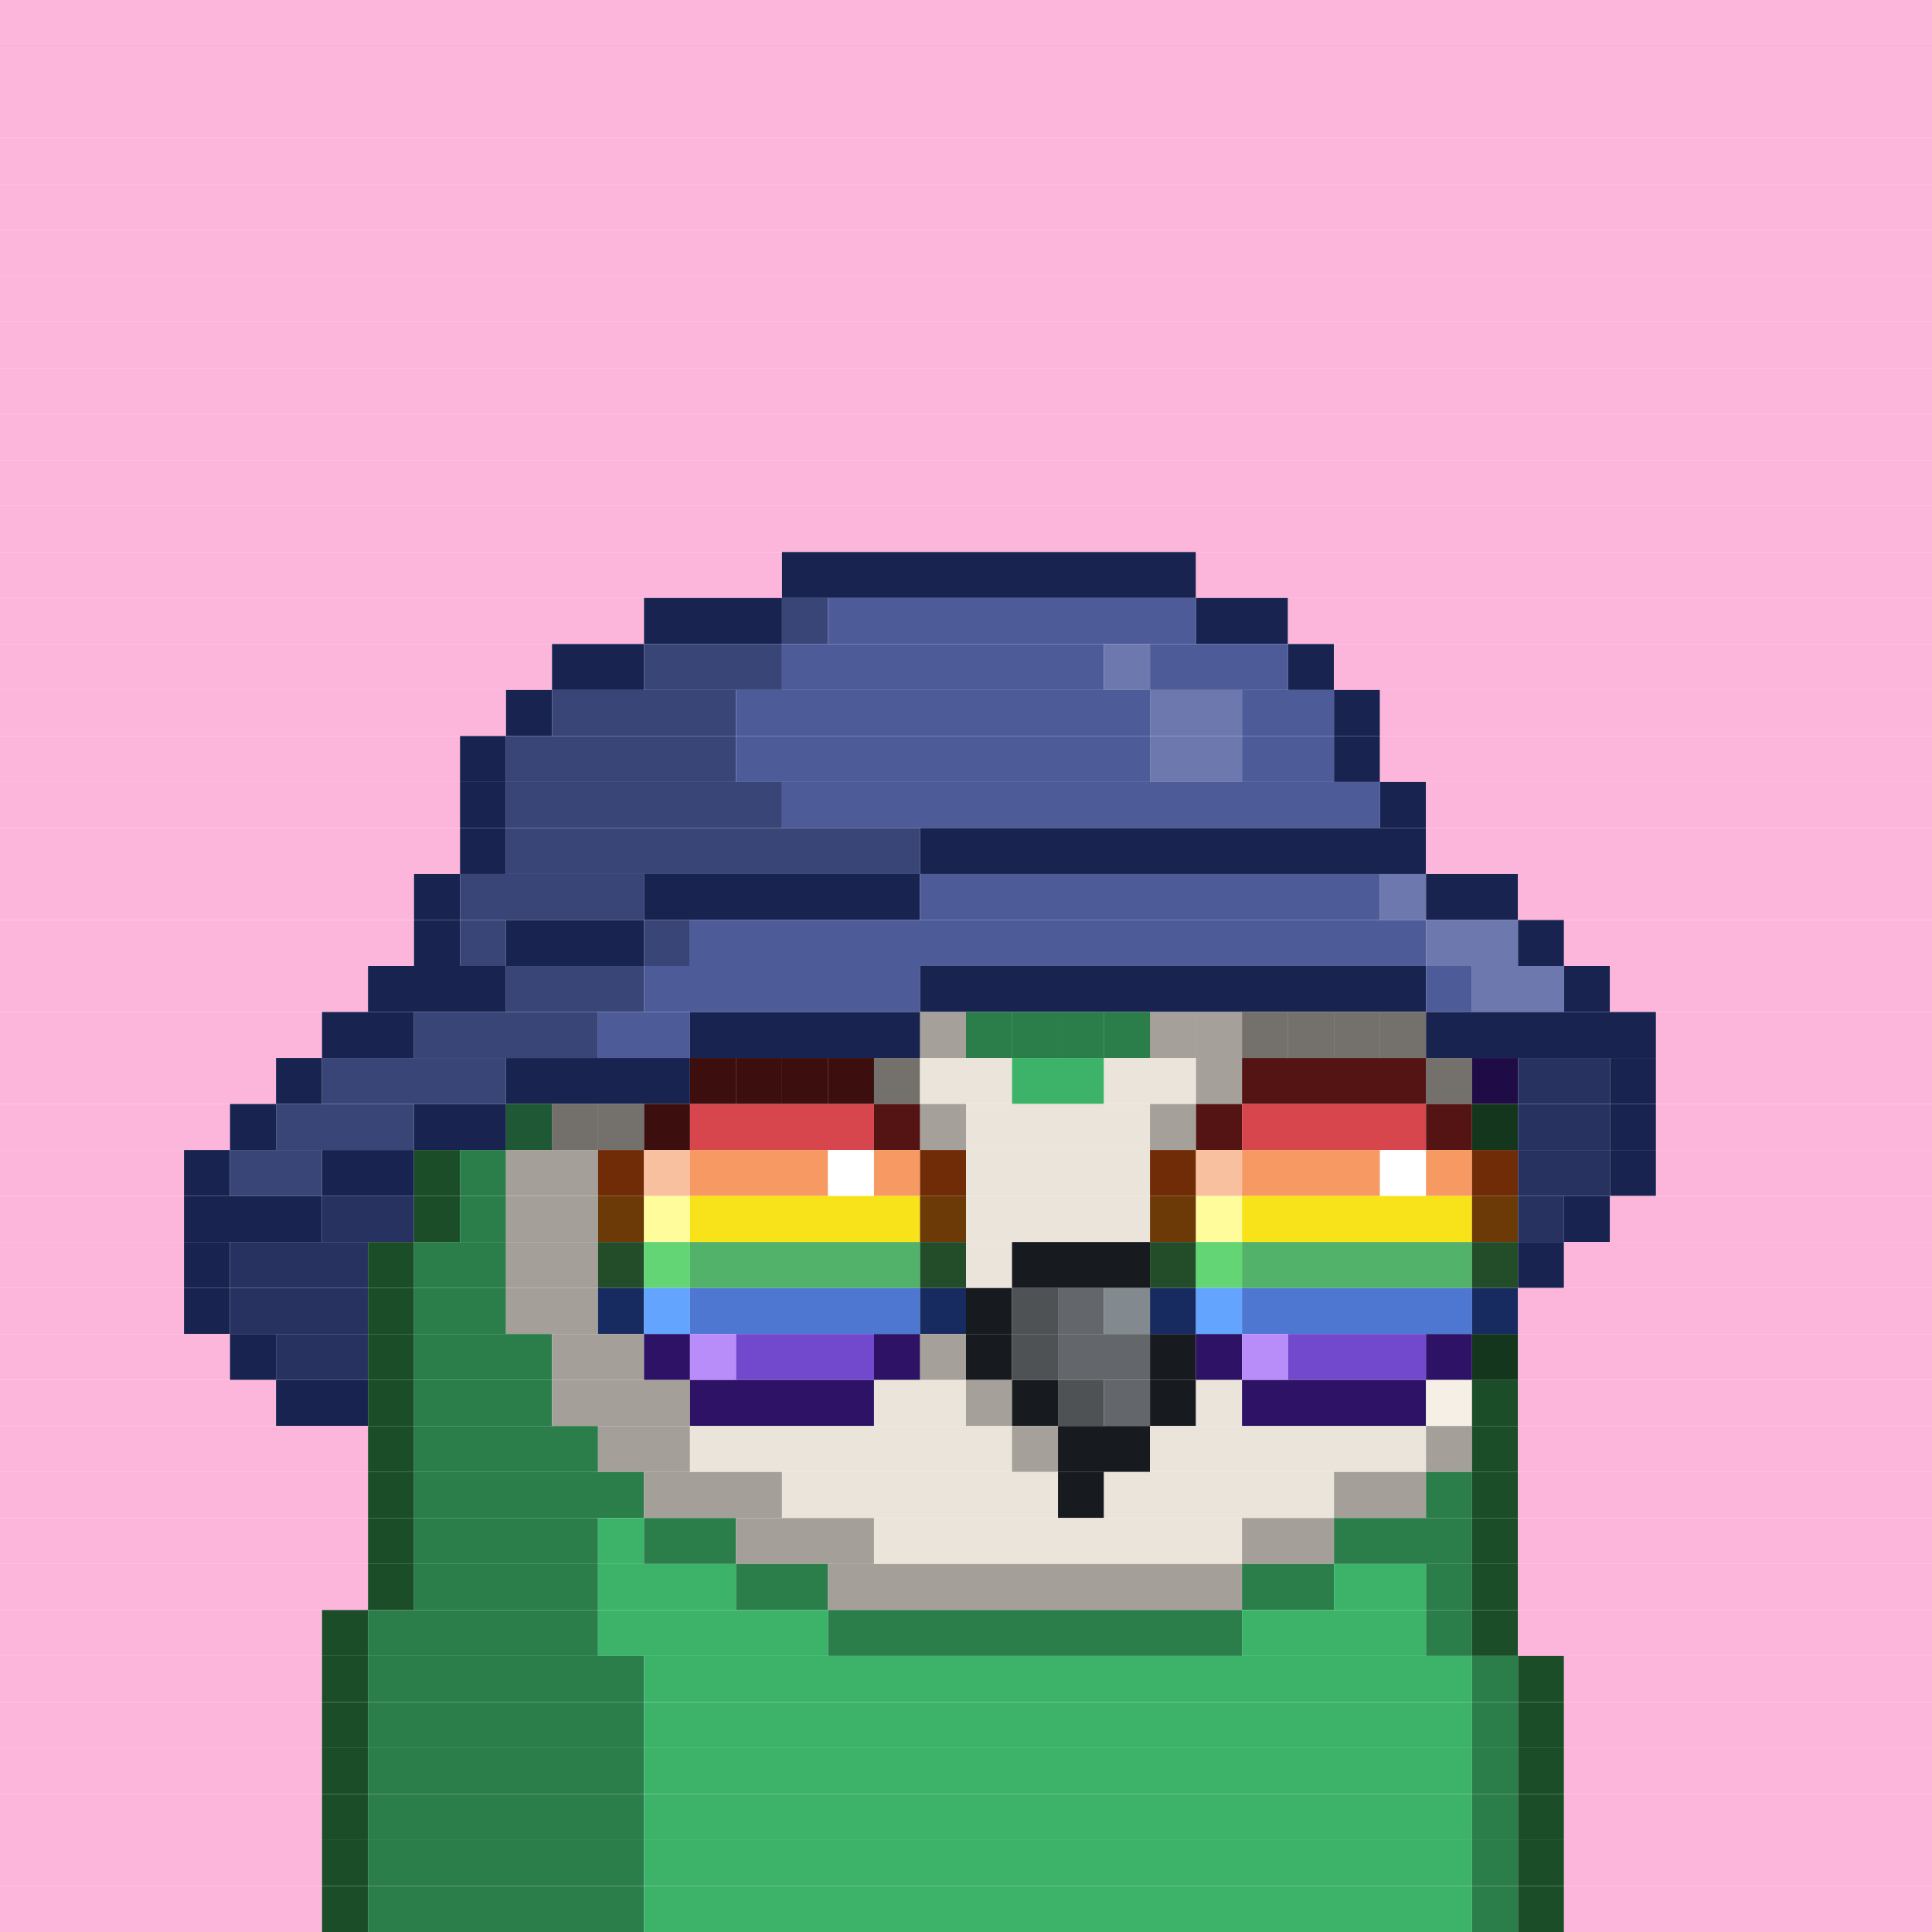 <svg id="bird-svg" xmlns="http://www.w3.org/2000/svg" preserveAspectRatio="xMinYMin meet" viewBox="0 0 42 42"><rect x="0" y="0" width="42" height="42" fill="#808080" stroke="none"/> <rect class='c129' x='0' y='0' width='42'/><rect class='c129' x='0' y='1' width='42'/><rect class='c129' x='0' y='2' width='42'/><rect class='c129' x='0' y='3' width='42'/><rect class='c129' x='0' y='4' width='42'/><rect class='c129' x='0' y='5' width='42'/><rect class='c129' x='0' y='6' width='42'/><rect class='c129' x='0' y='7' width='42'/><rect class='c129' x='0' y='8' width='42'/><rect class='c129' x='0' y='9' width='42'/><rect class='c129' x='0' y='10' width='42'/><rect class='c129' x='0' y='11' width='42'/><rect class='c129' x='0' y='12' width='17'/><rect class='c421' x='17' y='12' width='9'/><rect class='c129' x='26' y='12' width='16'/><rect class='c129' x='0' y='13' width='14'/><rect class='c421' x='14' y='13' width='3'/><rect class='c422' x='17' y='13' width='1'/><rect class='c423' x='18' y='13' width='8'/><rect class='c421' x='26' y='13' width='2'/><rect class='c129' x='28' y='13' width='14'/><rect class='c129' x='0' y='14' width='12'/><rect class='c421' x='12' y='14' width='2'/><rect class='c422' x='14' y='14' width='3'/><rect class='c423' x='17' y='14' width='7'/><rect class='c424' x='24' y='14' width='1'/><rect class='c423' x='25' y='14' width='3'/><rect class='c421' x='28' y='14' width='1'/><rect class='c129' x='29' y='14' width='13'/><rect class='c129' x='0' y='15' width='11'/><rect class='c421' x='11' y='15' width='1'/><rect class='c422' x='12' y='15' width='4'/><rect class='c423' x='16' y='15' width='9'/><rect class='c424' x='25' y='15' width='2'/><rect class='c423' x='27' y='15' width='2'/><rect class='c421' x='29' y='15' width='1'/><rect class='c129' x='30' y='15' width='12'/><rect class='c129' x='0' y='16' width='10'/><rect class='c421' x='10' y='16' width='1'/><rect class='c422' x='11' y='16' width='5'/><rect class='c423' x='16' y='16' width='9'/><rect class='c424' x='25' y='16' width='2'/><rect class='c423' x='27' y='16' width='2'/><rect class='c421' x='29' y='16' width='1'/><rect class='c129' x='30' y='16' width='12'/><rect class='c129' x='0' y='17' width='10'/><rect class='c421' x='10' y='17' width='1'/><rect class='c422' x='11' y='17' width='6'/><rect class='c423' x='17' y='17' width='13'/><rect class='c421' x='30' y='17' width='1'/><rect class='c129' x='31' y='17' width='11'/><rect class='c129' x='0' y='18' width='10'/><rect class='c421' x='10' y='18' width='1'/><rect class='c422' x='11' y='18' width='9'/><rect class='c421' x='20' y='18' width='11'/><rect class='c129' x='31' y='18' width='11'/><rect class='c129' x='0' y='19' width='9'/><rect class='c421' x='9' y='19' width='1'/><rect class='c422' x='10' y='19' width='4'/><rect class='c421' x='14' y='19' width='6'/><rect class='c423' x='20' y='19' width='10'/><rect class='c424' x='30' y='19' width='1'/><rect class='c421' x='31' y='19' width='2'/><rect class='c129' x='33' y='19' width='9'/><rect class='c129' x='0' y='20' width='9'/><rect class='c421' x='9' y='20' width='1'/><rect class='c422' x='10' y='20' width='1'/><rect class='c421' x='11' y='20' width='3'/><rect class='c422' x='14' y='20' width='1'/><rect class='c423' x='15' y='20' width='16'/><rect class='c424' x='31' y='20' width='2'/><rect class='c421' x='33' y='20' width='1'/><rect class='c129' x='34' y='20' width='8'/><rect class='c129' x='0' y='21' width='8'/><rect class='c421' x='8' y='21' width='3'/><rect class='c422' x='11' y='21' width='3'/><rect class='c423' x='14' y='21' width='6'/><rect class='c421' x='20' y='21' width='11'/><rect class='c423' x='31' y='21' width='1'/><rect class='c424' x='32' y='21' width='2'/><rect class='c421' x='34' y='21' width='1'/><rect class='c129' x='35' y='21' width='7'/><rect class='c129' x='0' y='22' width='7'/><rect class='c421' x='7' y='22' width='2'/><rect class='c422' x='9' y='22' width='4'/><rect class='c423' x='13' y='22' width='2'/><rect class='c213' x='20' y='22' width='1'/><rect class='c421' x='15' y='22' width='5'/><rect class='c213' x='30' y='22' width='1'/><rect class='c865' x='30' y='22' width='1'/><rect class='c213' x='29' y='22' width='1'/><rect class='c865' x='29' y='22' width='1'/><rect class='c213' x='28' y='22' width='1'/><rect class='c865' x='28' y='22' width='1'/><rect class='c213' x='27' y='22' width='1'/><rect class='c865' x='27' y='22' width='1'/><rect class='c213' x='26' y='22' width='1'/><rect class='c213' x='25' y='22' width='1'/><rect class='c225' x='24' y='22' width='1'/><rect class='c225' x='23' y='22' width='1'/><rect class='c225' x='22' y='22' width='1'/><rect class='c225' x='21' y='22' width='1'/><rect class='c865' x='20' y='22' width='11'/><rect class='c421' x='31' y='22' width='5'/><rect class='c129' x='36' y='22' width='6'/><rect class='c129' x='0' y='23' width='6'/><rect class='c421' x='6' y='23' width='1'/><rect class='c422' x='7' y='23' width='4'/><rect class='c200' x='15' y='23' width='1'/><rect class='c421' x='11' y='23' width='4'/><rect class='c213' x='19' y='23' width='1'/><rect class='c865' x='19' y='23' width='1'/><rect class='c200' x='18' y='23' width='1'/><rect class='c200' x='17' y='23' width='1'/><rect class='c200' x='16' y='23' width='1'/><rect class='c865' x='15' y='23' width='5'/><rect class='c213' x='20' y='23' width='2'/><rect class='c225' x='22' y='23' width='2'/><rect class='c213' x='26' y='23' width='1'/><rect class='c213' x='24' y='23' width='2'/><rect class='c865' x='26' y='23' width='1'/><rect class='c213' x='31' y='23' width='1'/><rect class='c865' x='31' y='23' width='1'/><rect class='c200' x='27' y='23' width='4'/><rect class='c865' x='31' y='23' width='1'/><rect class='c425' x='32' y='23' width='1'/><rect class='c426' x='33' y='23' width='2'/><rect class='c421' x='35' y='23' width='1'/><rect class='c129' x='36' y='23' width='6'/><rect class='c129' x='0' y='24' width='5'/><rect class='c421' x='5' y='24' width='1'/><rect class='c422' x='6' y='24' width='3'/><rect class='c224' x='11' y='24' width='1'/><rect class='c421' x='9' y='24' width='2'/><rect class='c200' x='14' y='24' width='1'/><rect class='c213' x='13' y='24' width='1'/><rect class='c865' x='13' y='24' width='1'/><rect class='c212' x='12' y='24' width='1'/><rect class='c865' x='11' y='24' width='4'/><rect class='c202' x='15' y='24' width='4'/><rect class='c213' x='20' y='24' width='1'/><rect class='c200' x='19' y='24' width='1'/><rect class='c865' x='20' y='24' width='1'/><rect class='c213' x='25' y='24' width='1'/><rect class='c213' x='21' y='24' width='4'/><rect class='c865' x='25' y='24' width='1'/><rect class='c200' x='26' y='24' width='1'/><rect class='c202' x='27' y='24' width='4'/><rect class='c223' x='32' y='24' width='1'/><rect class='c200' x='31' y='24' width='1'/><rect class='c865' x='32' y='24' width='1'/><rect class='c426' x='33' y='24' width='2'/><rect class='c421' x='35' y='24' width='1'/><rect class='c129' x='36' y='24' width='6'/><rect class='c129' x='0' y='25' width='4'/><rect class='c421' x='4' y='25' width='1'/><rect class='c422' x='5' y='25' width='2'/><rect class='c421' x='7' y='25' width='2'/><rect class='c223' x='9' y='25' width='1'/><rect class='c224' x='10' y='25' width='1'/><rect class='c212' x='11' y='25' width='2'/><rect class='c341' x='13' y='25' width='1'/><rect class='c342' x='14' y='25' width='1'/><rect class='c343' x='15' y='25' width='3'/><rect class='c138' x='18' y='25' width='1'/><rect class='c343' x='19' y='25' width='1'/><rect class='c341' x='20' y='25' width='1'/><rect class='c213' x='21' y='25' width='4'/><rect class='c341' x='25' y='25' width='1'/><rect class='c342' x='26' y='25' width='1'/><rect class='c343' x='27' y='25' width='3'/><rect class='c138' x='30' y='25' width='1'/><rect class='c343' x='31' y='25' width='1'/><rect class='c341' x='32' y='25' width='1'/><rect class='c426' x='33' y='25' width='2'/><rect class='c421' x='35' y='25' width='1'/><rect class='c129' x='36' y='25' width='6'/><rect class='c129' x='0' y='26' width='4'/><rect class='c421' x='4' y='26' width='3'/><rect class='c426' x='7' y='26' width='2'/><rect class='c223' x='9' y='26' width='1'/><rect class='c224' x='10' y='26' width='1'/><rect class='c212' x='11' y='26' width='2'/><rect class='c132' x='13' y='26' width='1'/><rect class='c242' x='14' y='26' width='1'/><rect class='c134' x='15' y='26' width='5'/><rect class='c132' x='20' y='26' width='1'/><rect class='c213' x='21' y='26' width='4'/><rect class='c132' x='25' y='26' width='1'/><rect class='c242' x='26' y='26' width='1'/><rect class='c134' x='27' y='26' width='5'/><rect class='c132' x='32' y='26' width='1'/><rect class='c426' x='33' y='26' width='1'/><rect class='c421' x='34' y='26' width='1'/><rect class='c129' x='35' y='26' width='7'/><rect class='c129' x='0' y='27' width='4'/><rect class='c421' x='4' y='27' width='1'/><rect class='c426' x='5' y='27' width='3'/><rect class='c223' x='8' y='27' width='1'/><rect class='c224' x='9' y='27' width='2'/><rect class='c212' x='11' y='27' width='2'/><rect class='c185' x='13' y='27' width='1'/><rect class='c189' x='14' y='27' width='1'/><rect class='c187' x='15' y='27' width='5'/><rect class='c185' x='20' y='27' width='1'/><rect class='c213' x='21' y='27' width='1'/><rect class='c140' x='22' y='27' width='3'/><rect class='c185' x='25' y='27' width='1'/><rect class='c189' x='26' y='27' width='1'/><rect class='c187' x='27' y='27' width='5'/><rect class='c185' x='32' y='27' width='1'/><rect class='c421' x='33' y='27' width='1'/><rect class='c129' x='34' y='27' width='8'/><rect class='c129' x='0' y='28' width='4'/><rect class='c421' x='4' y='28' width='1'/><rect class='c426' x='5' y='28' width='3'/><rect class='c223' x='8' y='28' width='1'/><rect class='c224' x='9' y='28' width='2'/><rect class='c212' x='11' y='28' width='2'/><rect class='c171' x='13' y='28' width='1'/><rect class='c175' x='14' y='28' width='1'/><rect class='c173' x='15' y='28' width='5'/><rect class='c171' x='20' y='28' width='1'/><rect class='c140' x='21' y='28' width='1'/><rect class='c158' x='22' y='28' width='1'/><rect class='c142' x='23' y='28' width='1'/><rect class='c143' x='24' y='28' width='1'/><rect class='c171' x='25' y='28' width='1'/><rect class='c175' x='26' y='28' width='1'/><rect class='c173' x='27' y='28' width='5'/><rect class='c171' x='32' y='28' width='1'/><rect class='c129' x='33' y='28' width='9'/><rect class='c129' x='0' y='29' width='5'/><rect class='c421' x='5' y='29' width='1'/><rect class='c426' x='6' y='29' width='2'/><rect class='c223' x='8' y='29' width='1'/><rect class='c224' x='9' y='29' width='3'/><rect class='c212' x='12' y='29' width='2'/><rect class='c195' x='14' y='29' width='1'/><rect class='c199' x='15' y='29' width='1'/><rect class='c344' x='16' y='29' width='3'/><rect class='c213' x='20' y='29' width='1'/><rect class='c195' x='19' y='29' width='1'/><rect class='c865' x='20' y='29' width='1'/><rect class='c140' x='21' y='29' width='1'/><rect class='c158' x='22' y='29' width='1'/><rect class='c142' x='23' y='29' width='2'/><rect class='c140' x='25' y='29' width='1'/><rect class='c195' x='26' y='29' width='1'/><rect class='c199' x='27' y='29' width='1'/><rect class='c344' x='28' y='29' width='3'/><rect class='c223' x='32' y='29' width='1'/><rect class='c195' x='31' y='29' width='1'/><rect class='c865' x='32' y='29' width='1'/><rect class='c129' x='33' y='29' width='9'/><rect class='c129' x='0' y='30' width='6'/><rect class='c421' x='6' y='30' width='2'/><rect class='c223' x='8' y='30' width='1'/><rect class='c224' x='9' y='30' width='3'/><rect class='c212' x='12' y='30' width='3'/><rect class='c195' x='15' y='30' width='4'/><rect class='c213' x='21' y='30' width='1'/><rect class='c213' x='19' y='30' width='2'/><rect class='c865' x='21' y='30' width='1'/><rect class='c140' x='22' y='30' width='1'/><rect class='c158' x='23' y='30' width='1'/><rect class='c142' x='24' y='30' width='1'/><rect class='c140' x='25' y='30' width='1'/><rect class='c213' x='26' y='30' width='1'/><rect class='c195' x='27' y='30' width='4'/><rect class='c214' x='31' y='30' width='1'/><rect class='c223' x='32' y='30' width='1'/><rect class='c129' x='33' y='30' width='9'/><rect class='c129' x='0' y='31' width='8'/><rect class='c223' x='8' y='31' width='1'/><rect class='c224' x='9' y='31' width='4'/><rect class='c212' x='13' y='31' width='2'/><rect class='c213' x='22' y='31' width='1'/><rect class='c213' x='15' y='31' width='7'/><rect class='c865' x='22' y='31' width='1'/><rect class='c140' x='23' y='31' width='2'/><rect class='c213' x='25' y='31' width='6'/><rect class='c212' x='31' y='31' width='1'/><rect class='c223' x='32' y='31' width='1'/><rect class='c129' x='33' y='31' width='9'/><rect class='c129' x='0' y='32' width='8'/><rect class='c223' x='8' y='32' width='1'/><rect class='c224' x='9' y='32' width='5'/><rect class='c212' x='14' y='32' width='3'/><rect class='c213' x='17' y='32' width='6'/><rect class='c140' x='23' y='32' width='1'/><rect class='c213' x='24' y='32' width='5'/><rect class='c212' x='29' y='32' width='2'/><rect class='c224' x='31' y='32' width='1'/><rect class='c223' x='32' y='32' width='1'/><rect class='c129' x='33' y='32' width='9'/><rect class='c129' x='0' y='33' width='8'/><rect class='c223' x='8' y='33' width='1'/><rect class='c224' x='9' y='33' width='4'/><rect class='c225' x='13' y='33' width='1'/><rect class='c224' x='14' y='33' width='2'/><rect class='c212' x='16' y='33' width='3'/><rect class='c213' x='19' y='33' width='8'/><rect class='c212' x='27' y='33' width='2'/><rect class='c224' x='29' y='33' width='3'/><rect class='c223' x='32' y='33' width='1'/><rect class='c129' x='33' y='33' width='9'/><rect class='c129' x='0' y='34' width='8'/><rect class='c223' x='8' y='34' width='1'/><rect class='c224' x='9' y='34' width='4'/><rect class='c225' x='13' y='34' width='3'/><rect class='c224' x='16' y='34' width='2'/><rect class='c212' x='18' y='34' width='9'/><rect class='c224' x='27' y='34' width='2'/><rect class='c225' x='29' y='34' width='2'/><rect class='c224' x='31' y='34' width='1'/><rect class='c223' x='32' y='34' width='1'/><rect class='c129' x='33' y='34' width='9'/><rect class='c129' x='0' y='35' width='7'/><rect class='c223' x='7' y='35' width='1'/><rect class='c224' x='8' y='35' width='5'/><rect class='c225' x='13' y='35' width='5'/><rect class='c224' x='18' y='35' width='9'/><rect class='c225' x='27' y='35' width='4'/><rect class='c224' x='31' y='35' width='1'/><rect class='c223' x='32' y='35' width='1'/><rect class='c129' x='33' y='35' width='9'/><rect class='c129' x='0' y='36' width='7'/><rect class='c223' x='7' y='36' width='1'/><rect class='c224' x='8' y='36' width='6'/><rect class='c225' x='14' y='36' width='18'/><rect class='c224' x='32' y='36' width='1'/><rect class='c223' x='33' y='36' width='1'/><rect class='c129' x='34' y='36' width='8'/><rect class='c129' x='0' y='37' width='7'/><rect class='c223' x='7' y='37' width='1'/><rect class='c224' x='8' y='37' width='6'/><rect class='c225' x='14' y='37' width='18'/><rect class='c224' x='32' y='37' width='1'/><rect class='c223' x='33' y='37' width='1'/><rect class='c129' x='34' y='37' width='8'/><rect class='c129' x='0' y='38' width='7'/><rect class='c223' x='7' y='38' width='1'/><rect class='c224' x='8' y='38' width='6'/><rect class='c225' x='14' y='38' width='18'/><rect class='c224' x='32' y='38' width='1'/><rect class='c223' x='33' y='38' width='1'/><rect class='c129' x='34' y='38' width='8'/><rect class='c129' x='0' y='39' width='7'/><rect class='c223' x='7' y='39' width='1'/><rect class='c224' x='8' y='39' width='6'/><rect class='c225' x='14' y='39' width='18'/><rect class='c224' x='32' y='39' width='1'/><rect class='c223' x='33' y='39' width='1'/><rect class='c129' x='34' y='39' width='8'/><rect class='c129' x='0' y='40' width='7'/><rect class='c223' x='7' y='40' width='1'/><rect class='c224' x='8' y='40' width='6'/><rect class='c225' x='14' y='40' width='18'/><rect class='c224' x='32' y='40' width='1'/><rect class='c223' x='33' y='40' width='1'/><rect class='c129' x='34' y='40' width='8'/><rect class='c129' x='0' y='41' width='7'/><rect class='c223' x='7' y='41' width='1'/><rect class='c224' x='8' y='41' width='6'/><rect class='c225' x='14' y='41' width='18'/><rect class='c224' x='32' y='41' width='1'/><rect class='c223' x='33' y='41' width='1'/><rect class='c129' x='34' y='41' width='8'/><style>rect{height:1px;} #bird-svg{shape-rendering: crispedges;} .c129{fill:rgb(252,181,219)}.c132{fill:rgb(108,58,6)}.c134{fill:rgb(248,227,26)}.c138{fill:rgb(255,255,255)}.c140{fill:rgb(23,27,31)}.c142{fill:rgb(99,103,107)}.c143{fill:rgb(130,138,143)}.c158{fill:rgb(79,82,85)}.c171{fill:rgb(24,43,97)}.c173{fill:rgb(78,119,209)}.c175{fill:rgb(98,164,254)}.c185{fill:rgb(35,77,41)}.c187{fill:rgb(82,178,105)}.c189{fill:rgb(99,213,116)}.c195{fill:rgb(45,18,102)}.c199{fill:rgb(184,141,249)}.c200{fill:rgb(85,20,20)}.c202{fill:rgb(215,69,77)}.c212{fill:rgb(164,160,153)}.c213{fill:rgb(235,228,218)}.c214{fill:rgb(245,239,230)}.c223{fill:rgb(28,77,41)}.c224{fill:rgb(43,125,74)}.c225{fill:rgb(61,179,106)}.c242{fill:rgb(254,252,155)}.c341{fill:rgb(112,43,7)}.c342{fill:rgb(249,192,159)}.c343{fill:rgb(247,153,98)}.c344{fill:rgb(114,72,205)}.c421{fill:rgb(25,35,80)}.c422{fill:rgb(58,69,119)}.c423{fill:rgb(78,91,153)}.c424{fill:rgb(109,120,174)}.c425{fill:rgb(31,12,71)}.c426{fill:rgb(40,50,97)}.c865{fill:rgba(0,0,0,0.30)}</style></svg>